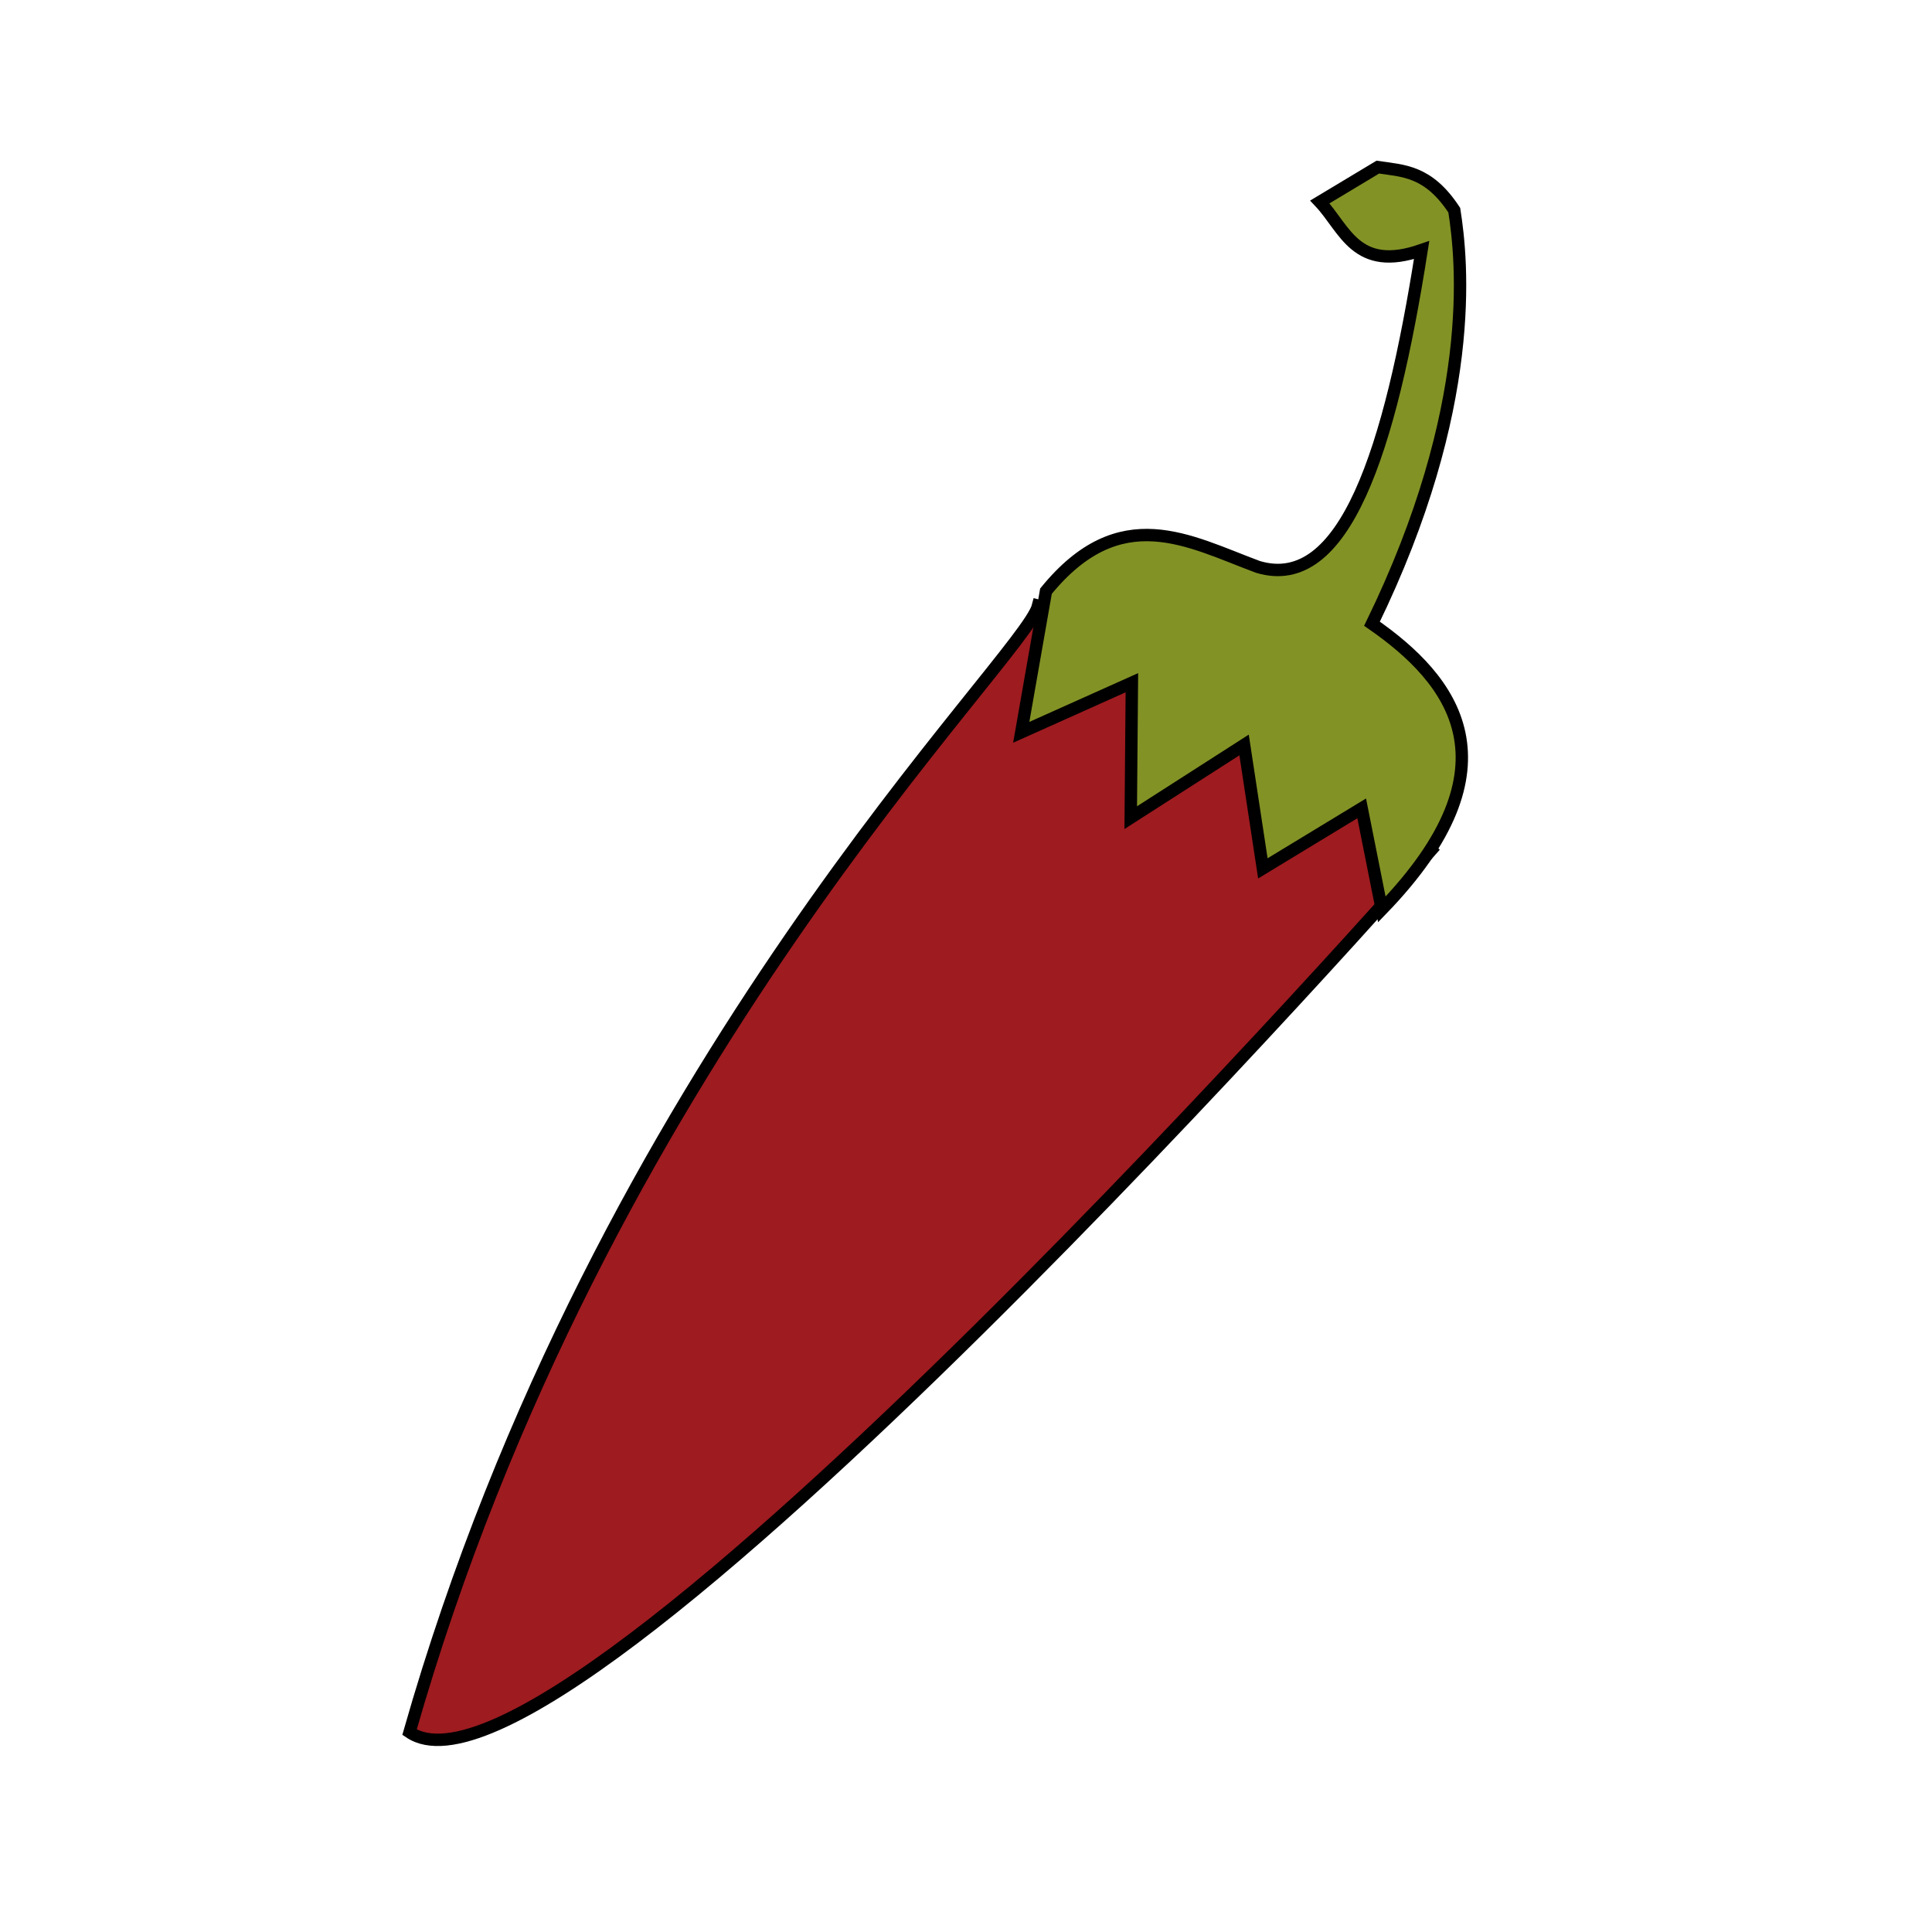 <svg xmlns="http://www.w3.org/2000/svg" width="64" height="64"><g fill-rule="evenodd" stroke="#000" stroke-width=".41"><path d="M34.388 20.066c-.438 1.752-14.5 15.152-20.822 37.315 5.094 3.438 33.842-29.217 33.842-29.217l-6.923-6.431-6.097-1.667z" fill="#9e1b20"/><path d="M34.649 19.584c2.46-3.018 4.73-1.655 7.024-.804 2.859.858 4.377-3.835 5.42-10.496-2.182.76-2.537-.71-3.371-1.594l1.92-1.154c.837.126 1.67.111 2.533 1.427.268 1.693.771 6.522-2.726 13.699 2.672 1.853 4.937 4.699.326 9.464l-.667-3.348-3.274 1.988-.622-4.088-3.755 2.408.038-4.47-3.665 1.643.819-4.675z" fill="#839225"/></g></svg>